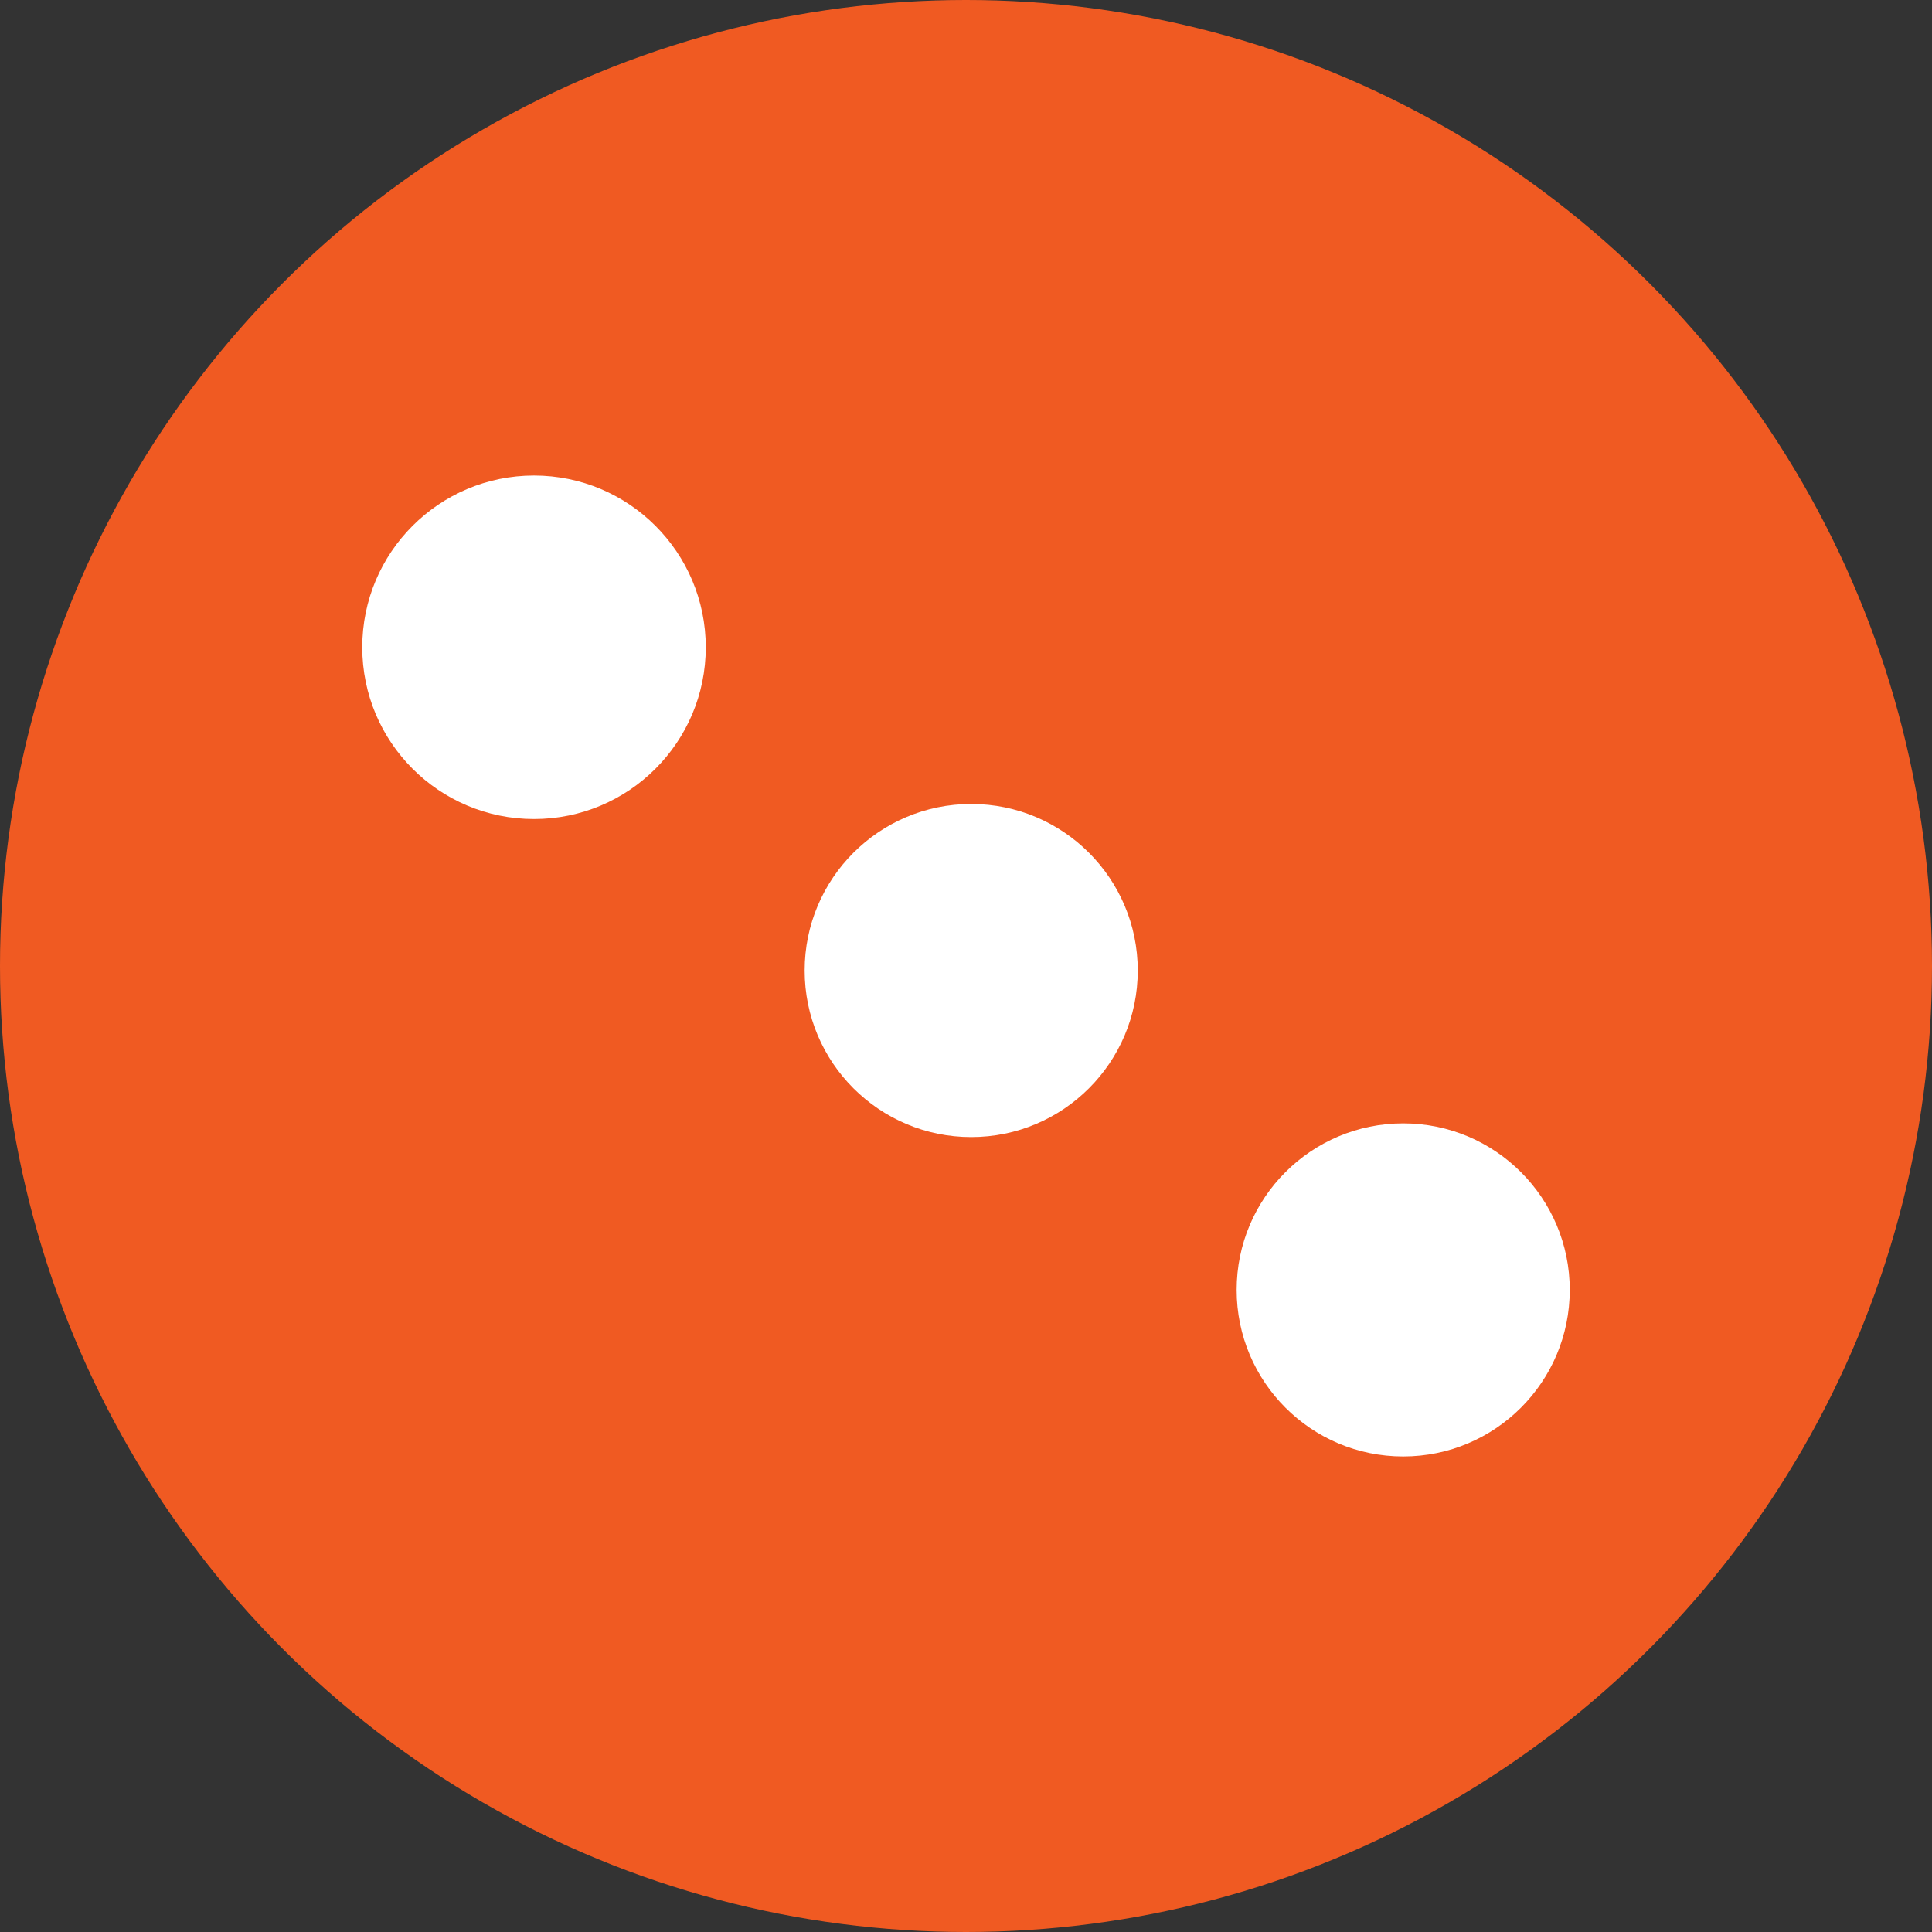 <svg id="Layer_1" data-name="Layer 1" xmlns="http://www.w3.org/2000/svg" xmlns:xlink="http://www.w3.org/1999/xlink" viewBox="0 0 500 500"><rect x="0" y="0" width="500" height="500" fill="#333333" stroke="none"/><defs><style>.cls-1{fill:none;}.cls-2{clip-path:url(#clip-path);}.cls-3{fill:#f05a22;}.cls-4{fill:#fff;}</style><clipPath id="clip-path"><rect class="cls-1" width="500" height="500"/></clipPath></defs><g class="cls-2"><circle class="cls-3" cx="250" cy="250" r="250"/><circle class="cls-4" cx="138.201" cy="167.517" r="44.45"/><circle class="cls-4" cx="251.347" cy="251.171" r="43.103"/><circle class="cls-4" cx="363.146" cy="333.83" r="43.103"/></g></svg>